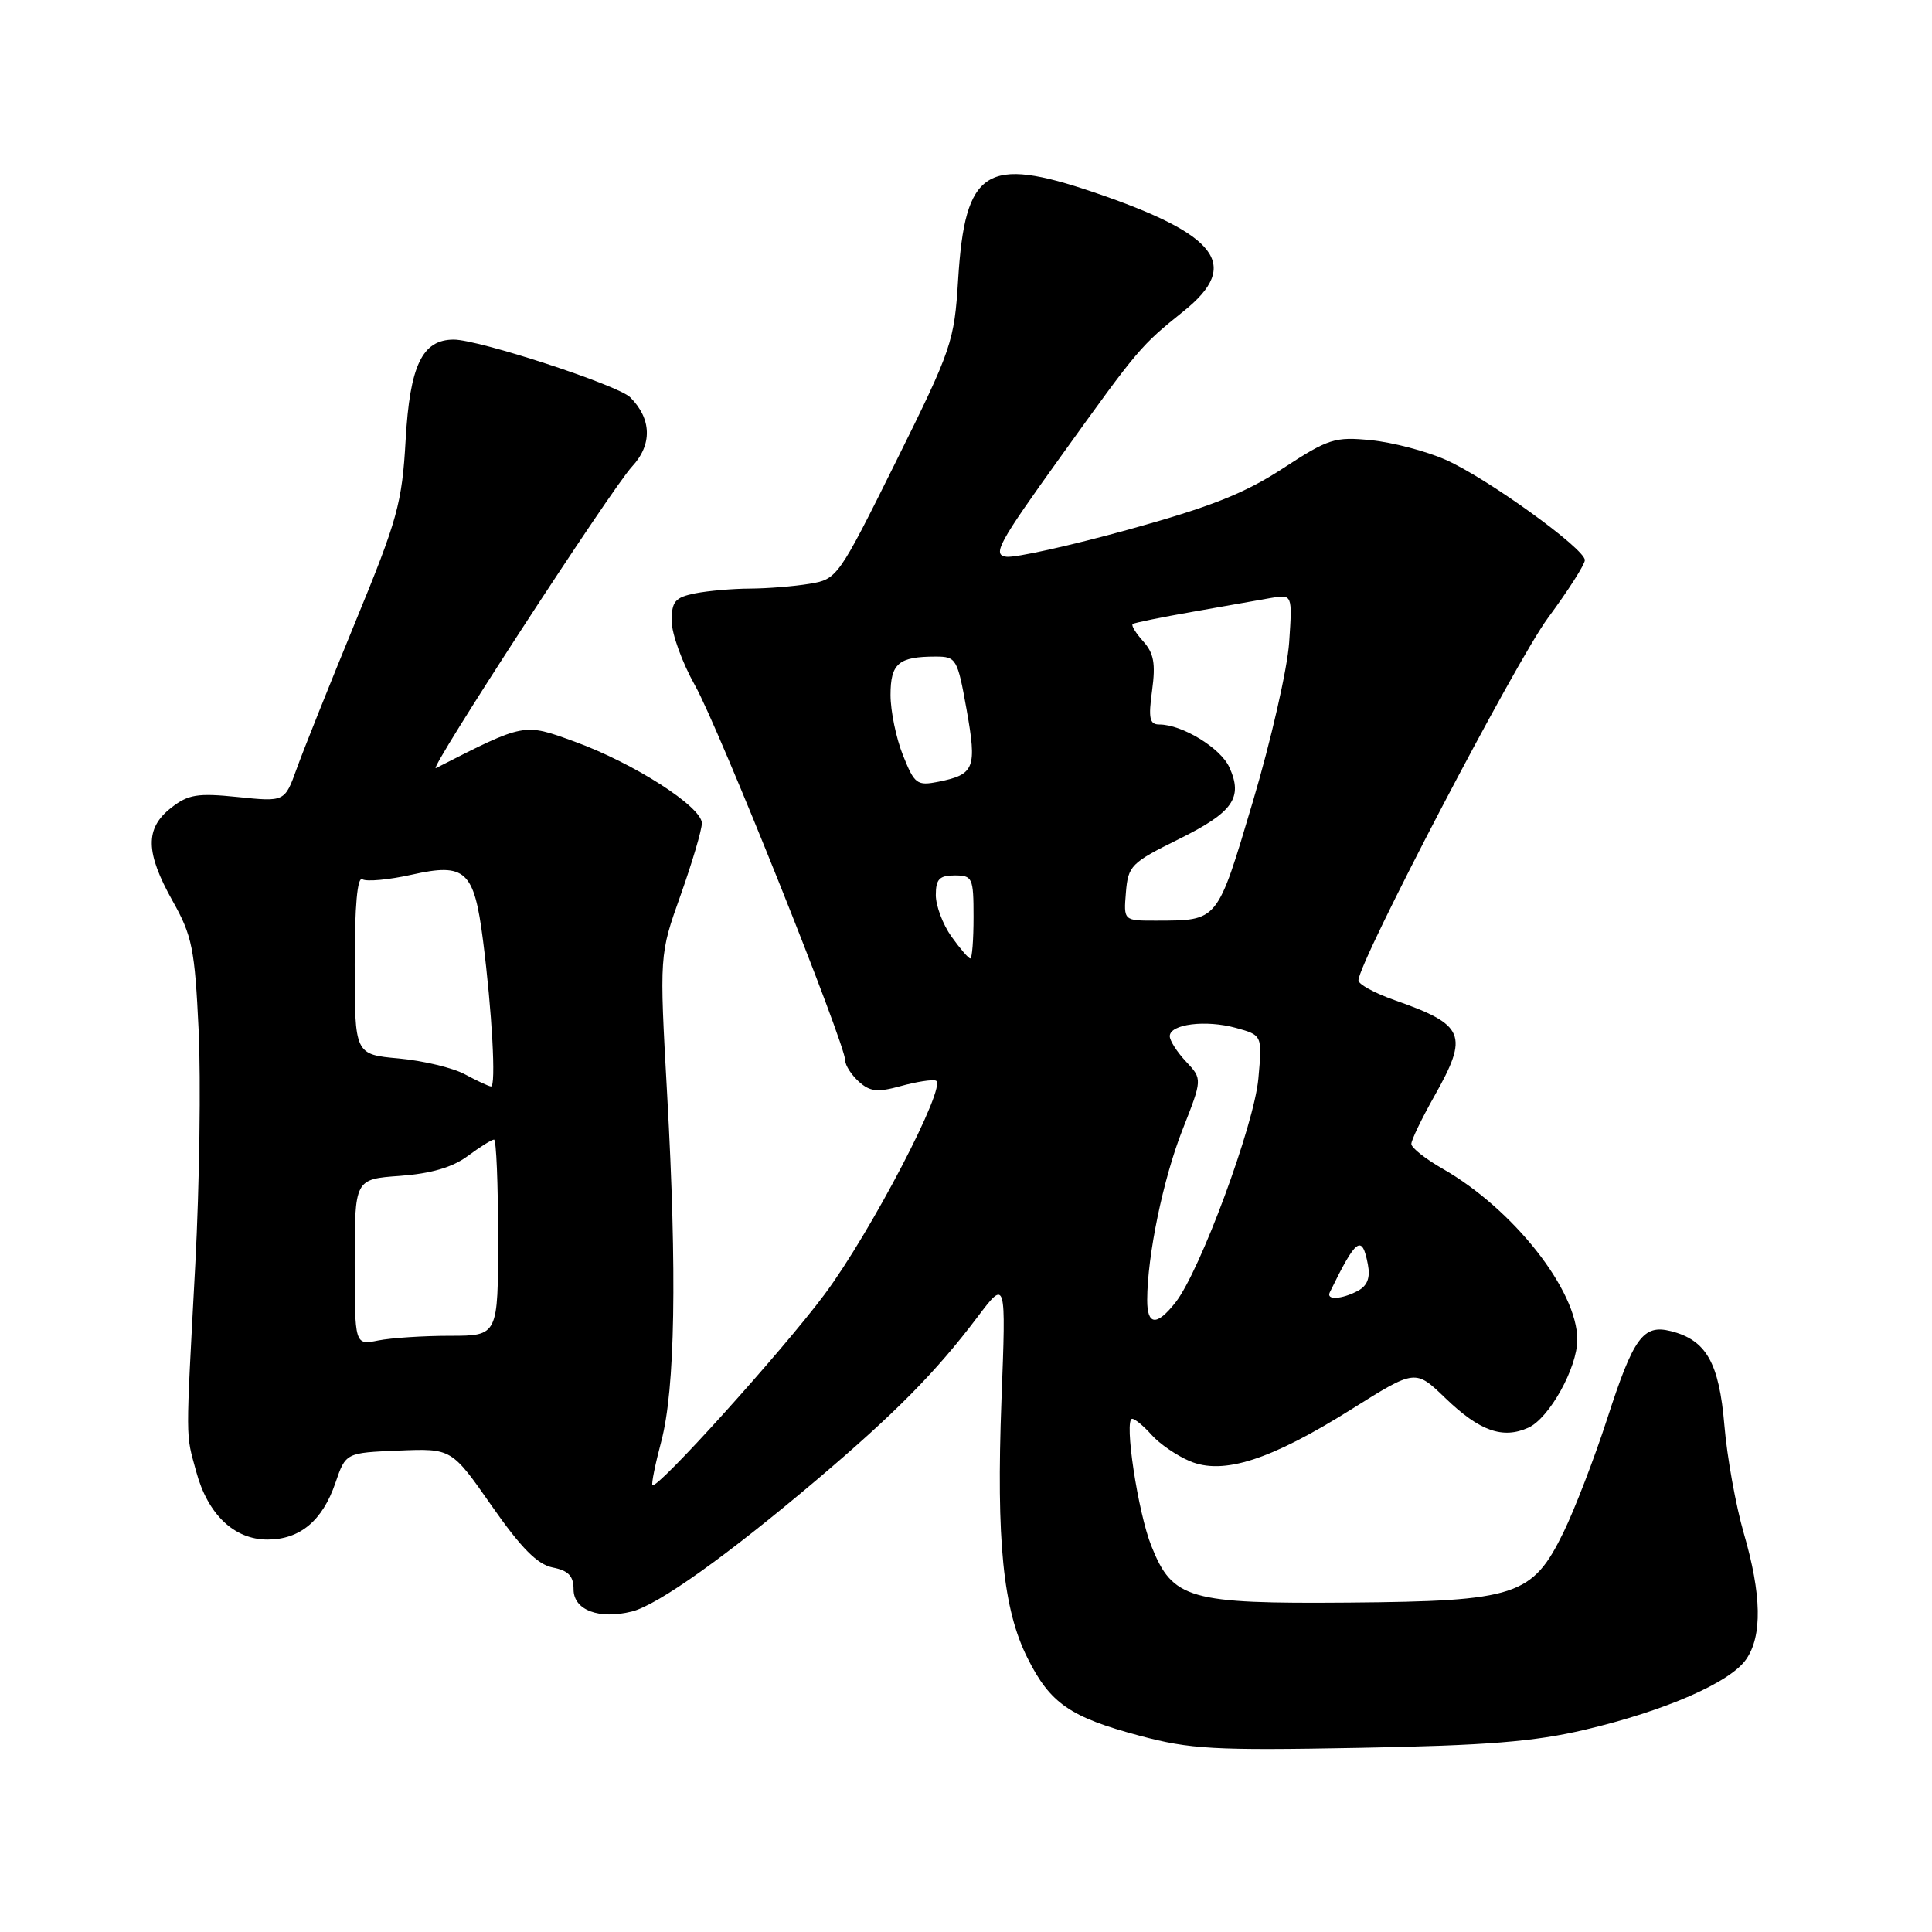 <?xml version="1.0" encoding="UTF-8" standalone="no"?>
<!DOCTYPE svg PUBLIC "-//W3C//DTD SVG 1.1//EN" "http://www.w3.org/Graphics/SVG/1.1/DTD/svg11.dtd" >
<svg xmlns="http://www.w3.org/2000/svg" xmlns:xlink="http://www.w3.org/1999/xlink" version="1.1" viewBox="0 0 256 256">
 <g >
 <path fill="currentColor"
d=" M 210.00 229.20 C 220.62 226.70 229.22 222.95 231.36 219.89 C 233.53 216.80 233.43 211.29 231.06 203.16 C 230.00 199.49 228.84 193.06 228.49 188.86 C 227.79 180.56 226.09 177.56 221.39 176.38 C 217.72 175.46 216.45 177.21 212.95 188.03 C 211.26 193.24 208.66 199.97 207.19 203.00 C 203.04 211.48 200.97 212.16 178.72 212.35 C 157.51 212.52 155.38 211.92 152.57 204.87 C 150.77 200.39 148.91 188.00 150.02 188.00 C 150.39 188.00 151.55 188.96 152.60 190.14 C 153.64 191.31 155.92 192.88 157.66 193.61 C 162.08 195.48 168.36 193.46 179.10 186.72 C 187.54 181.42 187.54 181.42 191.51 185.25 C 196.05 189.63 199.12 190.72 202.53 189.17 C 205.30 187.90 209.00 181.24 209.00 177.51 C 209.00 170.97 200.52 160.21 191.15 154.86 C 188.88 153.56 187.01 152.09 187.01 151.58 C 187.00 151.08 188.38 148.22 190.06 145.24 C 194.66 137.09 194.12 135.80 184.75 132.51 C 182.14 131.59 180.00 130.42 180.00 129.91 C 180.00 127.50 200.80 87.72 205.11 81.88 C 207.80 78.24 210.00 74.79 210.00 74.22 C 210.00 72.70 197.01 63.33 191.55 60.92 C 188.97 59.78 184.52 58.61 181.67 58.33 C 176.88 57.85 176.03 58.12 170.00 62.06 C 164.94 65.37 160.39 67.17 149.50 70.18 C 141.80 72.31 134.53 73.92 133.35 73.77 C 131.45 73.53 132.28 72.01 140.55 60.50 C 150.93 46.05 151.10 45.85 156.89 41.19 C 164.46 35.10 161.41 31.08 144.97 25.49 C 130.67 20.63 127.87 22.41 126.96 37.01 C 126.45 45.29 126.13 46.22 118.71 61.18 C 111.07 76.56 110.94 76.75 107.24 77.36 C 105.18 77.70 101.64 77.98 99.37 77.99 C 97.11 78.00 93.84 78.28 92.12 78.62 C 89.45 79.16 89.00 79.68 89.00 82.29 C 89.00 83.97 90.40 87.81 92.10 90.84 C 95.18 96.29 112.00 138.30 112.00 140.53 C 112.00 141.17 112.81 142.42 113.80 143.32 C 115.28 144.66 116.28 144.76 119.36 143.91 C 121.43 143.34 123.52 143.01 124.01 143.19 C 125.58 143.74 115.37 163.33 109.23 171.55 C 103.59 179.10 87.07 197.41 86.45 196.79 C 86.29 196.63 86.82 194.02 87.62 191.00 C 89.46 184.07 89.72 168.70 88.40 145.00 C 87.37 126.50 87.37 126.50 90.19 118.60 C 91.73 114.25 93.00 109.97 93.00 109.08 C 93.00 106.91 83.97 101.11 76.14 98.27 C 69.36 95.80 69.58 95.76 57.76 101.78 C 56.54 102.41 81.04 64.73 83.75 61.82 C 86.45 58.92 86.36 55.50 83.51 52.65 C 81.89 51.03 63.46 45.00 60.13 45.00 C 55.95 45.00 54.31 48.41 53.75 58.29 C 53.27 66.70 52.69 68.81 47.05 82.50 C 43.66 90.75 40.17 99.47 39.31 101.87 C 37.73 106.25 37.73 106.25 31.51 105.61 C 26.15 105.06 24.94 105.26 22.65 107.06 C 19.20 109.77 19.26 112.94 22.87 119.38 C 25.46 123.98 25.81 125.71 26.32 136.50 C 26.63 143.10 26.43 157.05 25.88 167.50 C 24.59 191.68 24.58 189.75 26.00 195.00 C 27.53 200.67 31.03 204.00 35.44 204.00 C 39.74 204.00 42.73 201.51 44.44 196.50 C 45.81 192.50 45.81 192.50 52.82 192.21 C 59.84 191.92 59.84 191.92 65.15 199.53 C 69.06 205.13 71.20 207.29 73.23 207.70 C 75.32 208.11 76.00 208.83 76.00 210.61 C 76.00 213.35 79.38 214.62 83.73 213.53 C 87.19 212.66 96.29 206.18 108.20 196.10 C 118.65 187.24 124.02 181.81 129.53 174.50 C 133.31 169.50 133.31 169.50 132.70 185.50 C 132.00 204.21 132.91 213.26 136.16 219.72 C 139.16 225.71 141.78 227.53 151.00 229.99 C 157.68 231.78 160.85 231.96 180.00 231.60 C 197.00 231.29 203.28 230.79 210.00 229.20 Z  M 47.00 167.25 C 47.00 156.24 47.00 156.24 53.00 155.81 C 57.09 155.51 59.95 154.68 61.96 153.19 C 63.59 151.98 65.16 151.00 65.46 151.00 C 65.76 151.00 66.00 156.85 66.00 164.00 C 66.00 177.00 66.00 177.00 59.62 177.00 C 56.12 177.00 51.84 177.28 50.12 177.62 C 47.00 178.25 47.00 178.25 47.00 167.25 Z  M 152.01 172.25 C 152.02 166.37 154.13 156.20 156.67 149.74 C 159.33 142.98 159.33 142.98 157.16 140.67 C 155.97 139.41 155.00 137.89 155.00 137.30 C 155.00 135.70 159.78 135.10 163.76 136.20 C 167.26 137.17 167.26 137.17 166.74 142.92 C 166.18 149.08 159.01 168.45 155.76 172.58 C 153.26 175.75 152.00 175.64 152.01 172.25 Z  M 176.20 171.25 C 179.70 164.07 180.48 163.49 181.25 167.54 C 181.59 169.30 181.19 170.36 179.93 171.04 C 177.79 172.18 175.69 172.30 176.20 171.25 Z  M 61.60 142.35 C 60.01 141.49 56.08 140.55 52.85 140.25 C 47.00 139.72 47.00 139.72 47.00 127.80 C 47.00 119.99 47.35 116.10 48.02 116.51 C 48.57 116.85 51.52 116.58 54.56 115.90 C 61.69 114.30 62.82 115.35 64.00 124.60 C 65.20 134.03 65.75 144.01 65.06 143.96 C 64.75 143.94 63.20 143.21 61.60 142.35 Z  M 126.07 124.10 C 124.93 122.50 124.00 120.02 124.00 118.60 C 124.00 116.49 124.48 116.00 126.50 116.00 C 128.86 116.00 129.00 116.30 129.00 121.50 C 129.00 124.53 128.81 127.00 128.57 127.00 C 128.33 127.00 127.21 125.69 126.07 124.10 Z  M 149.19 118.25 C 149.48 114.71 149.88 114.31 156.20 111.19 C 163.39 107.63 164.74 105.71 162.89 101.66 C 161.73 99.11 156.63 96.00 153.62 96.00 C 152.32 96.00 152.15 95.19 152.66 91.48 C 153.14 87.93 152.89 86.54 151.48 84.98 C 150.49 83.88 149.86 82.85 150.09 82.68 C 150.32 82.52 153.88 81.79 158.00 81.07 C 162.12 80.34 166.79 79.52 168.37 79.24 C 171.25 78.74 171.25 78.74 170.82 85.12 C 170.58 88.63 168.42 98.11 166.02 106.18 C 161.23 122.26 161.47 121.96 153.19 121.99 C 148.88 122.00 148.88 122.00 149.19 118.25 Z  M 119.65 100.08 C 118.74 97.81 118.00 94.22 118.00 92.09 C 118.00 87.90 119.07 87.00 123.99 87.00 C 126.71 87.00 126.87 87.28 128.08 94.03 C 129.46 101.79 129.14 102.62 124.37 103.58 C 121.50 104.15 121.18 103.91 119.65 100.08 Z "/>
</g>
</svg>